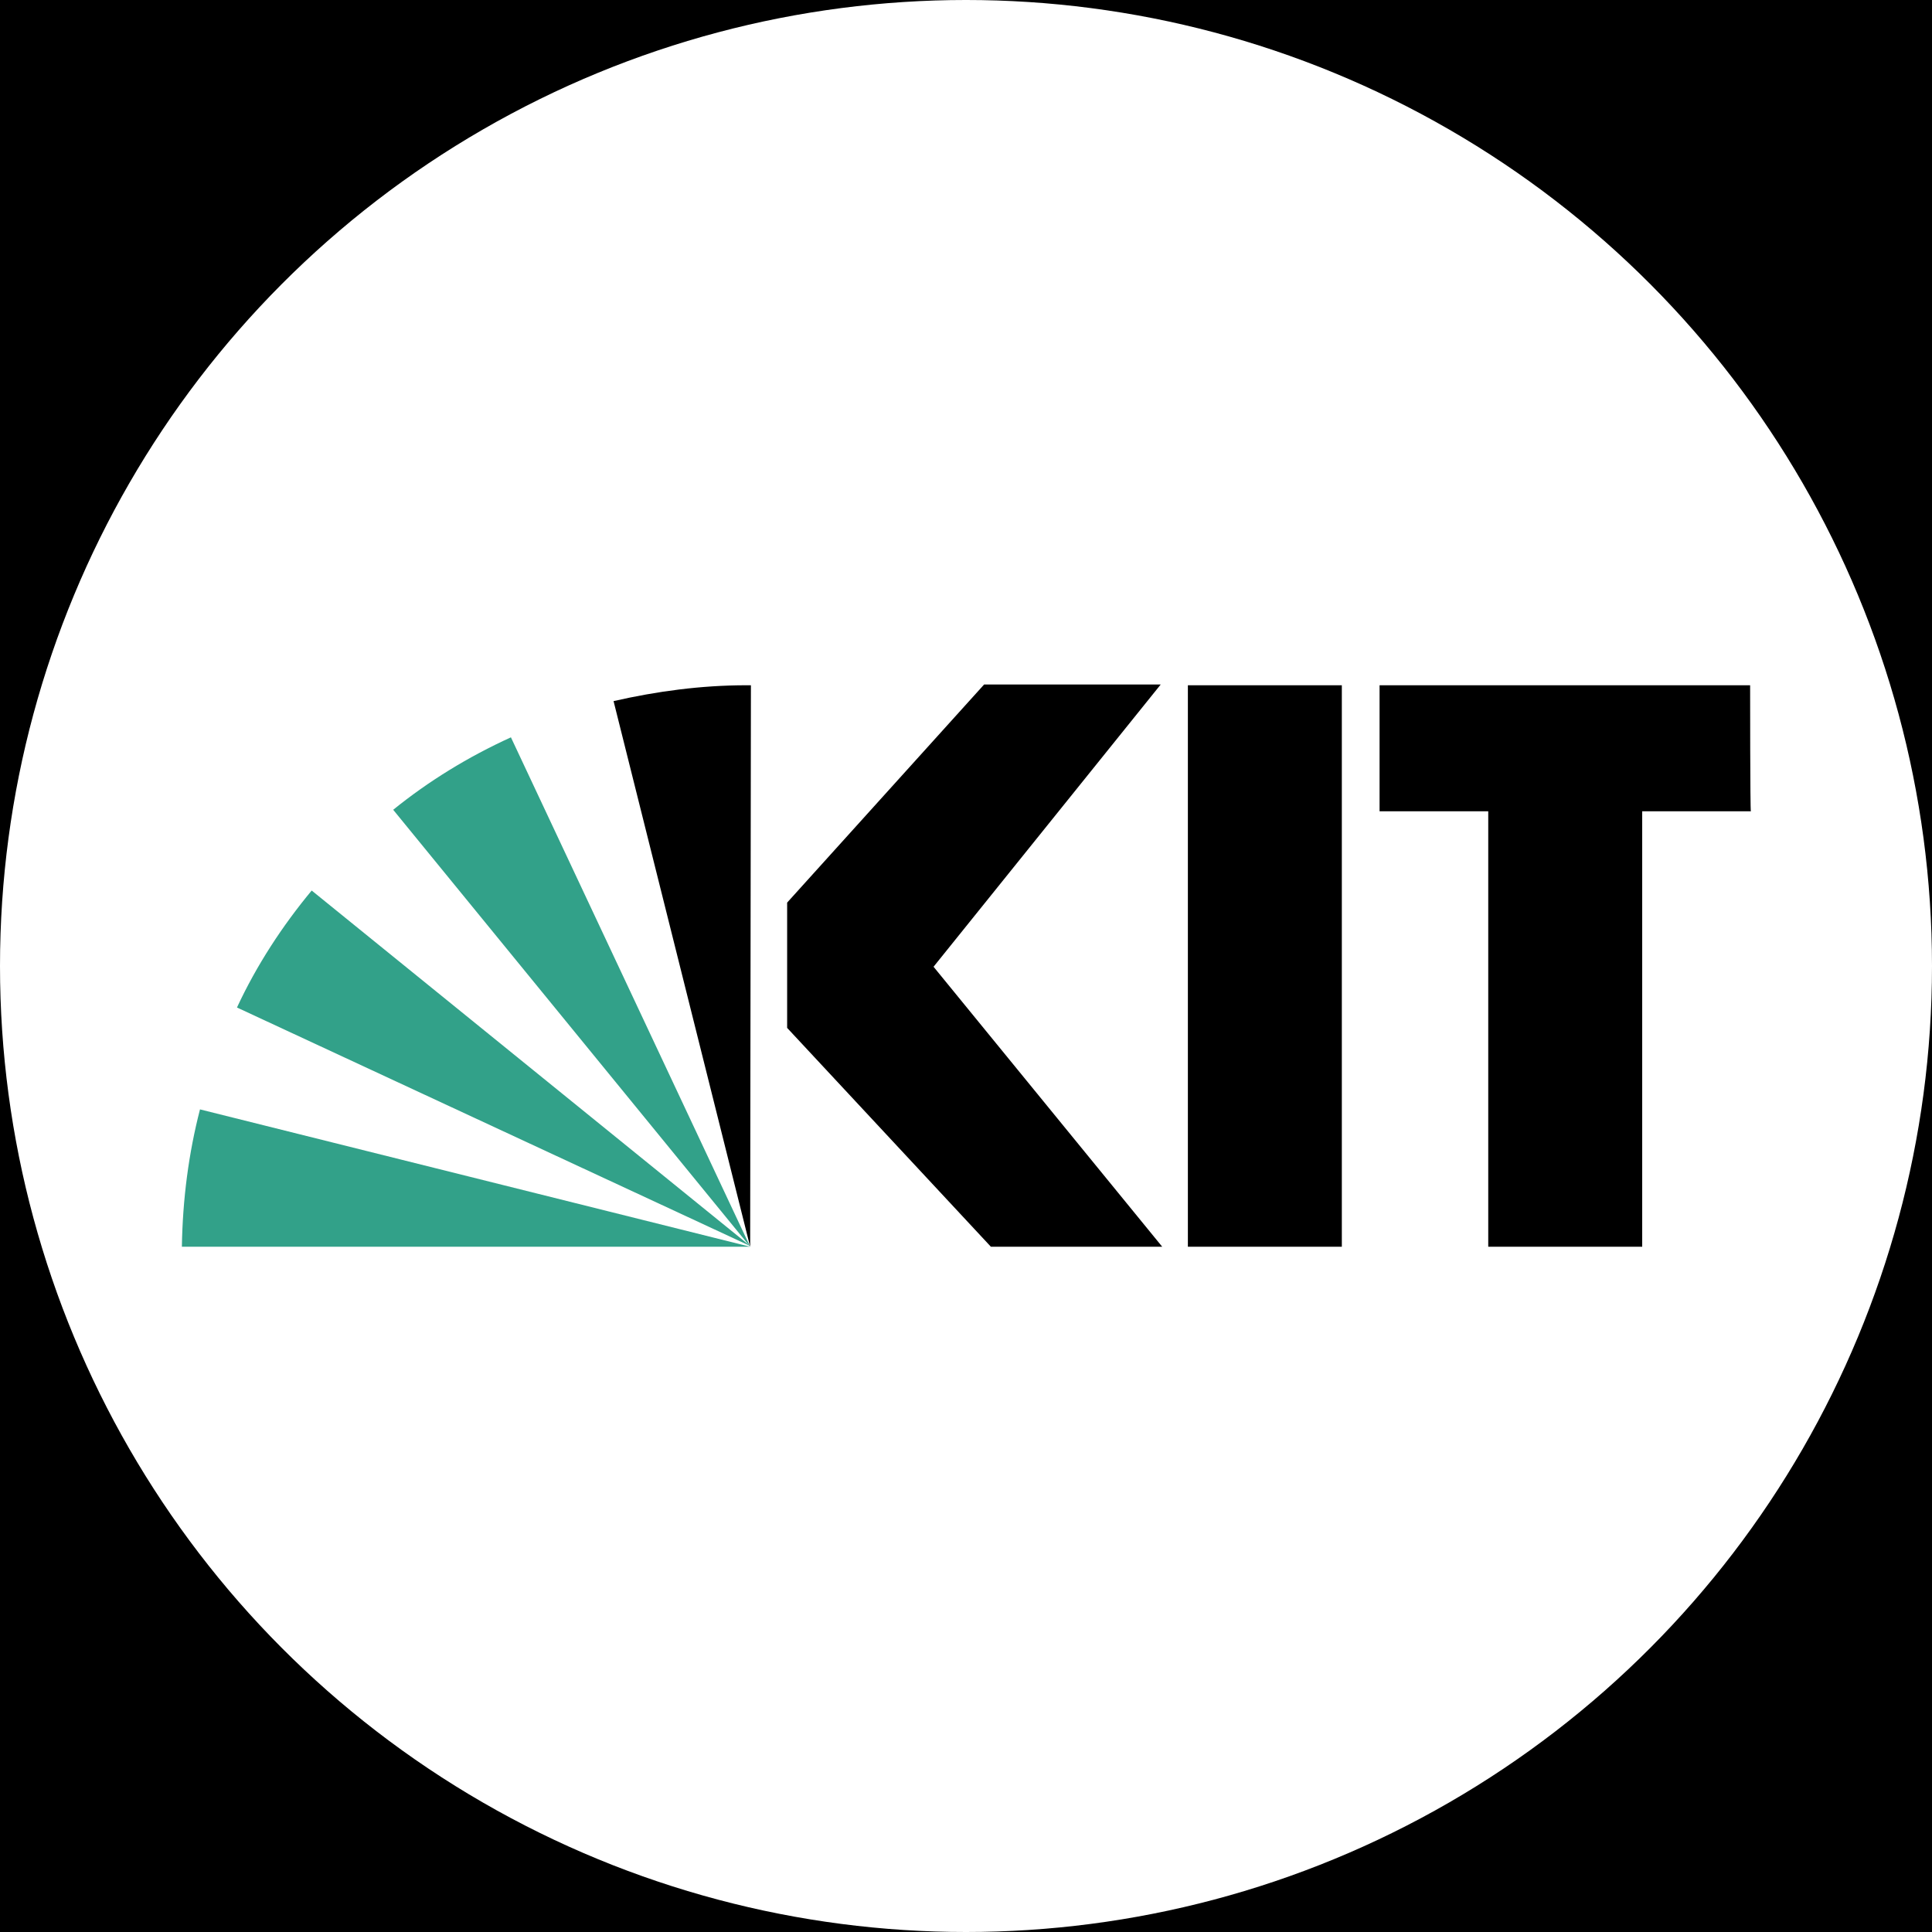 <?xml version="1.0" encoding="utf-8"?>
<!-- Generator: Adobe Illustrator 26.3.1, SVG Export Plug-In . SVG Version: 6.00 Build 0)  -->
<svg version="1.1" id="affiliation" xmlns="http://www.w3.org/2000/svg" xmlns:xlink="http://www.w3.org/1999/xlink" x="0px"
	 y="0px" viewBox="0 0 256 256" style="enable-background:new 0 0 256 256;" xml:space="preserve">
<style type="text/css">
	.st0{fill:#FFFFFF;}
	.st1{display:none;fill:#FFFFFF;}
	.st2{fill-rule:evenodd;clip-rule:evenodd;}
	.st3{fill-rule:evenodd;clip-rule:evenodd;fill:#32A189;}
</style>
<rect id="black" width="256" height="256"/>
<circle
   id="background"
   class="st0"
   cx="128"
   cy="128"
   r="128" />
<g id="logo">
	<g>
		<path class="st2" d="M231.9,90.8h-49.1v16.7h14.4v57.7h20.4v-57.7h14.4C231.9,107.6,231.9,90.8,231.9,90.8z M177.8,165.2h-20.4
			V90.8h20.4V165.2z M154,165.2h-22.7l-27-29v-16.6l26.1-28.9h23.4l-30.1,37.4L154,165.2z"/>
		<path class="st2" d="M99.4,165.2L99.4,165.2L99.4,165.2L99.4,165.2z"/>
		<path class="st2" d="M99.4,165.2L99.4,165.2L99.4,165.2L99.4,165.2z"/>
		<path class="st3" d="M41.3,118c-3.9,4.7-7.3,9.9-9.9,15.5l68,31.6L41.3,118L41.3,118z"/>
		<path class="st3" d="M99.4,165.2L67.7,97.7c-5.7,2.6-10.9,5.8-15.6,9.6L99.4,165.2L99.4,165.2z"/>
		<path class="st2" d="M99.4,165.2l0.1-74.4h-0.6c-6,0-11.9,0.8-17.6,2.1L99.4,165.2z"/>
		<path class="st2" d="M99.4,165.2L99.4,165.2L99.4,165.2L99.4,165.2L99.4,165.2z"/>
		<path class="st2" d="M99.4,165.2L99.4,165.2L99.4,165.2L99.4,165.2L99.4,165.2z"/>
		<path class="st3" d="M26.5,147c-1.5,5.8-2.3,11.9-2.4,18.2h75.3C99.4,165.2,26.5,147,26.5,147z"/>
	</g>
</g>
</svg>

